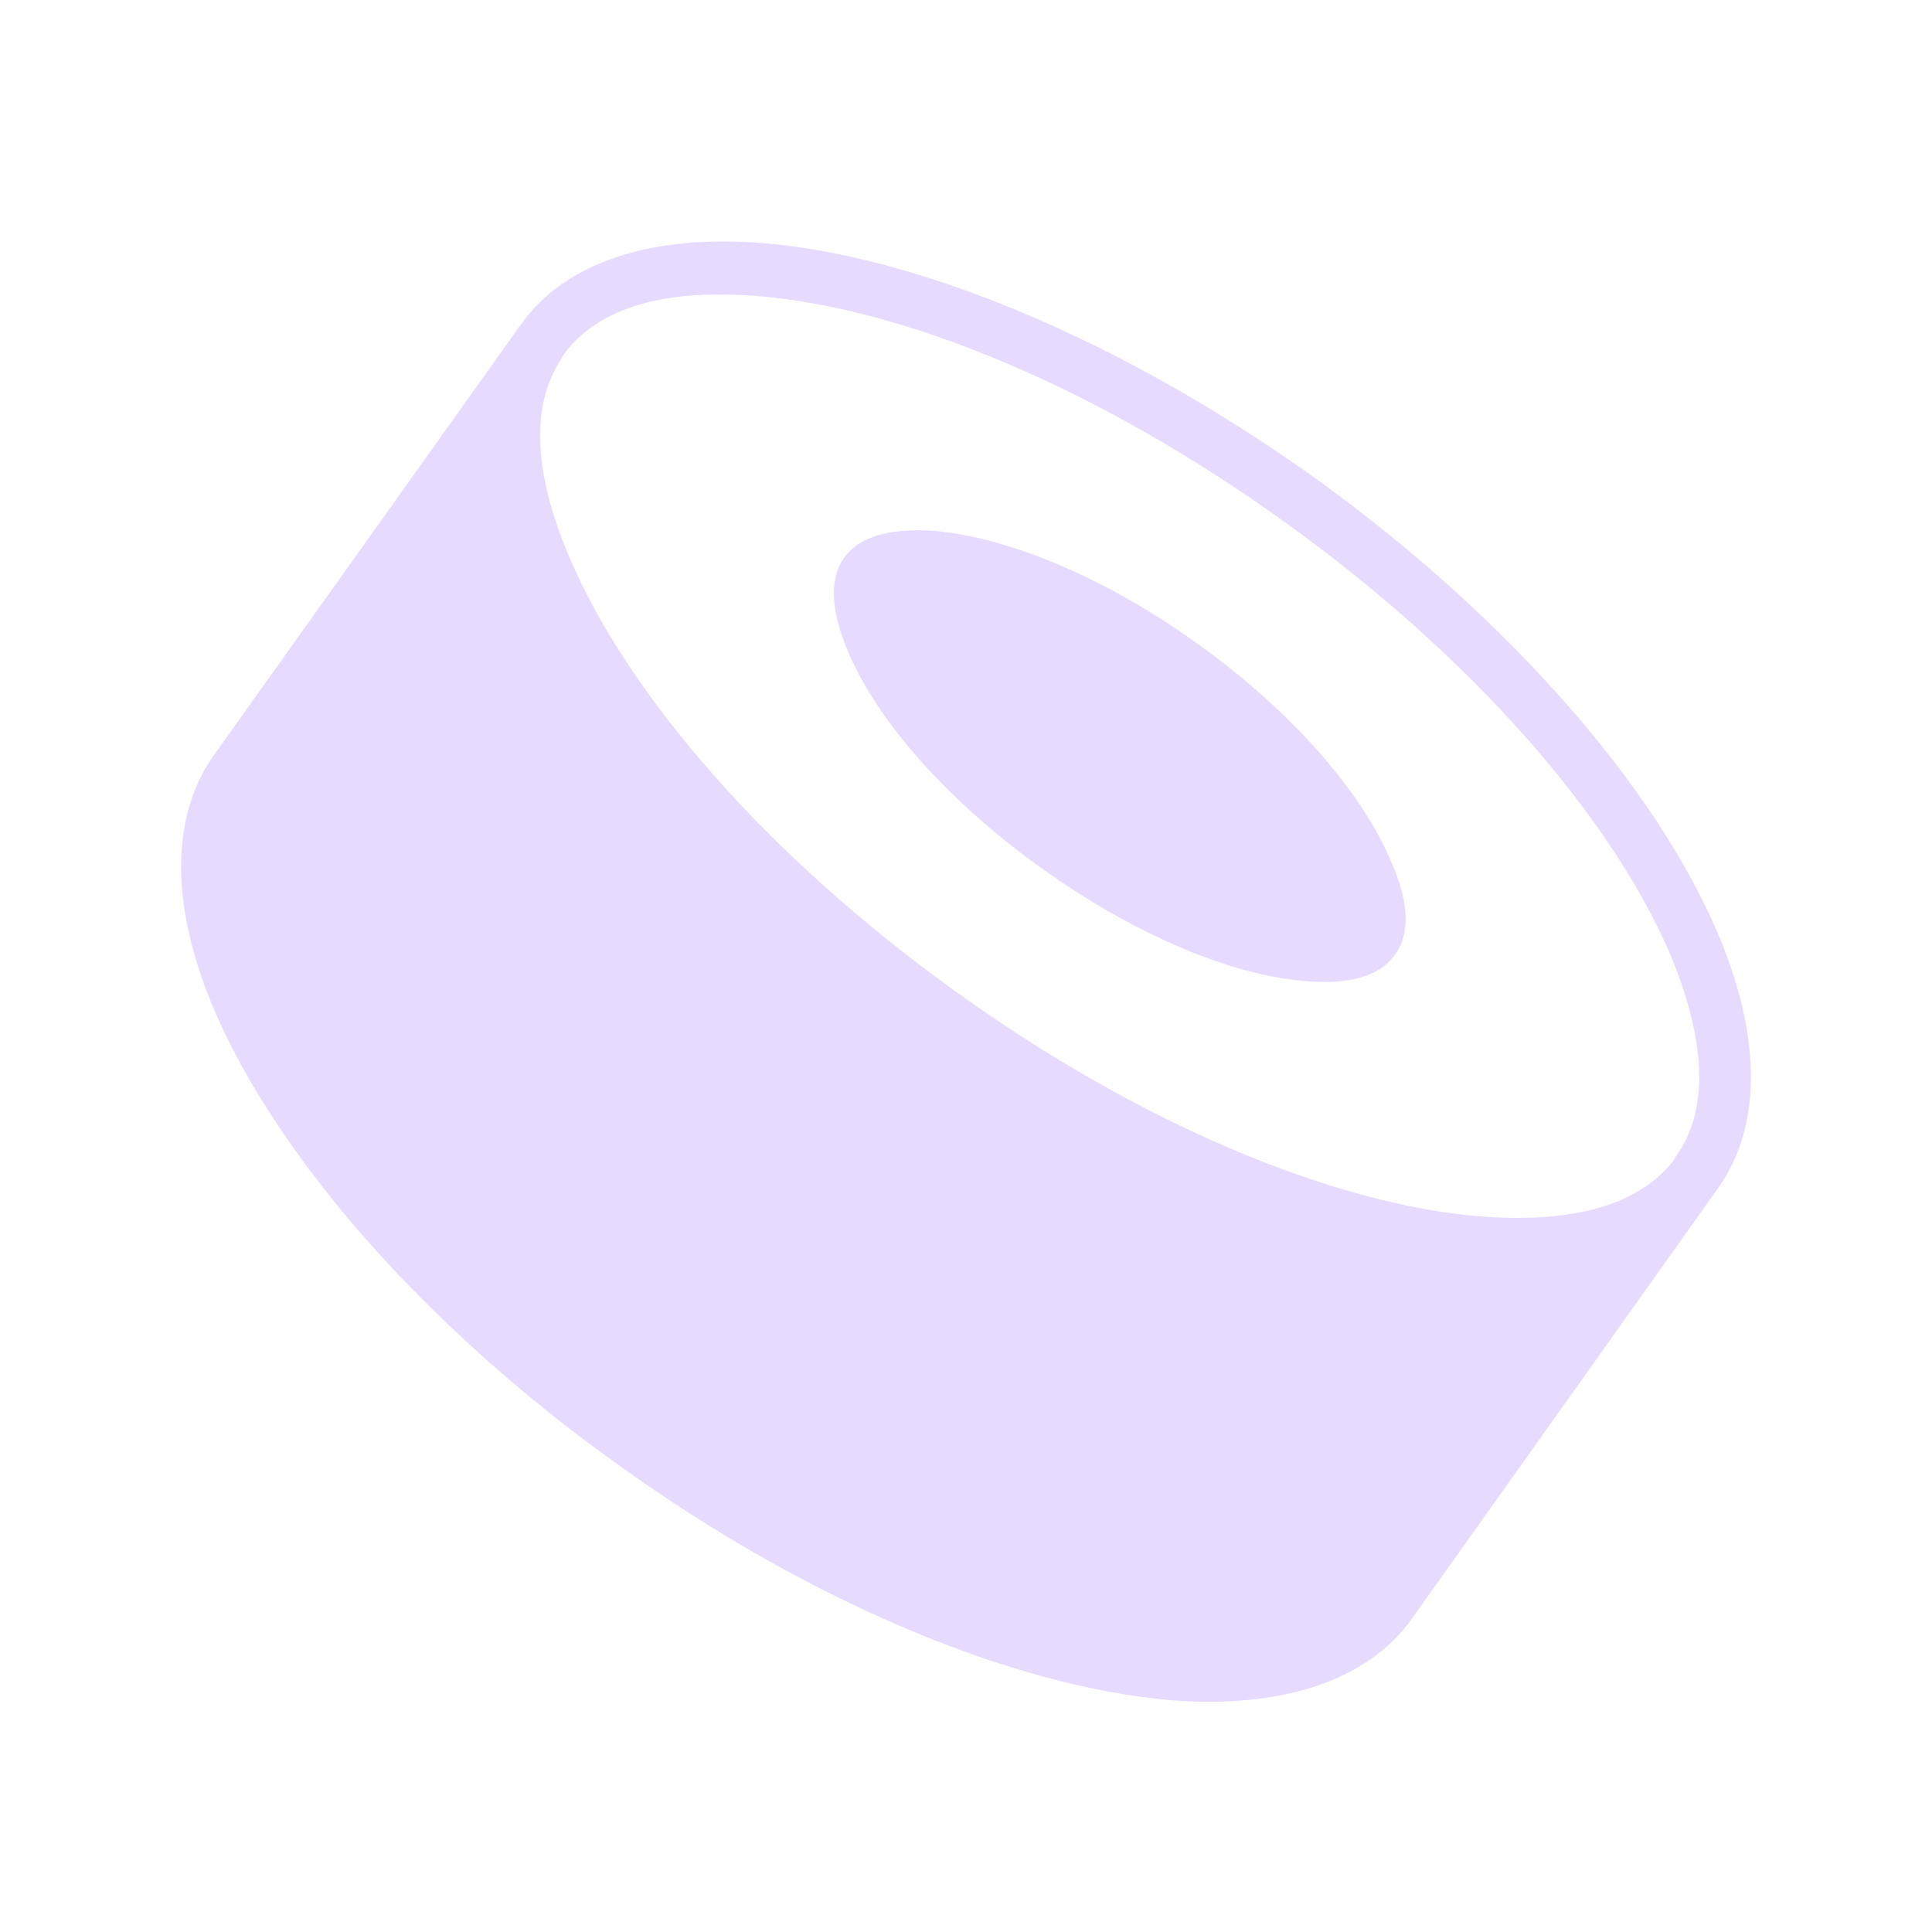 <svg width="32" height="32" viewBox="0 0 32 32" fill="none" xmlns="http://www.w3.org/2000/svg">
<path d="M23.029 14.242C22.549 13.115 21.404 11.79 19.853 10.676C18.314 9.562 16.701 8.906 15.495 8.794C14.806 8.745 14.252 8.856 13.981 9.24C13.71 9.624 13.784 10.181 14.055 10.812C14.535 11.939 15.68 13.252 17.231 14.366C18.782 15.48 20.383 16.149 21.601 16.248C22.279 16.31 22.832 16.198 23.103 15.815C23.386 15.431 23.312 14.873 23.029 14.242Z" fill="#E6DAFE"/>
<path d="M28.665 16.015C28.598 15.819 28.521 15.62 28.434 15.418C27.424 13.066 25.048 10.28 21.811 7.94C18.561 5.612 15.188 4.238 12.639 4.027C10.793 3.879 9.365 4.337 8.626 5.377L3.542 12.509C2.803 13.549 2.828 15.059 3.566 16.768C4.242 18.322 5.502 20.066 7.218 21.741C8.149 22.647 9.146 23.48 10.202 24.234C13.439 26.574 16.825 27.936 19.373 28.159C21.207 28.307 22.648 27.849 23.386 26.809L28.458 19.677C29.11 18.76 29.167 17.477 28.665 16.015ZM27.757 19.157L27.72 19.219C27.117 19.999 25.971 20.259 24.519 20.148C22.094 19.95 18.881 18.625 15.791 16.396C12.701 14.168 10.423 11.531 9.451 9.277C8.872 7.94 8.749 6.764 9.303 5.934L9.328 5.885C9.919 5.055 11.088 4.783 12.566 4.906C14.991 5.105 18.204 6.429 21.294 8.658C24.396 10.887 26.673 13.524 27.646 15.765C28.224 17.127 28.348 18.34 27.757 19.157Z" fill="#E6DAFE"/>
</svg>
